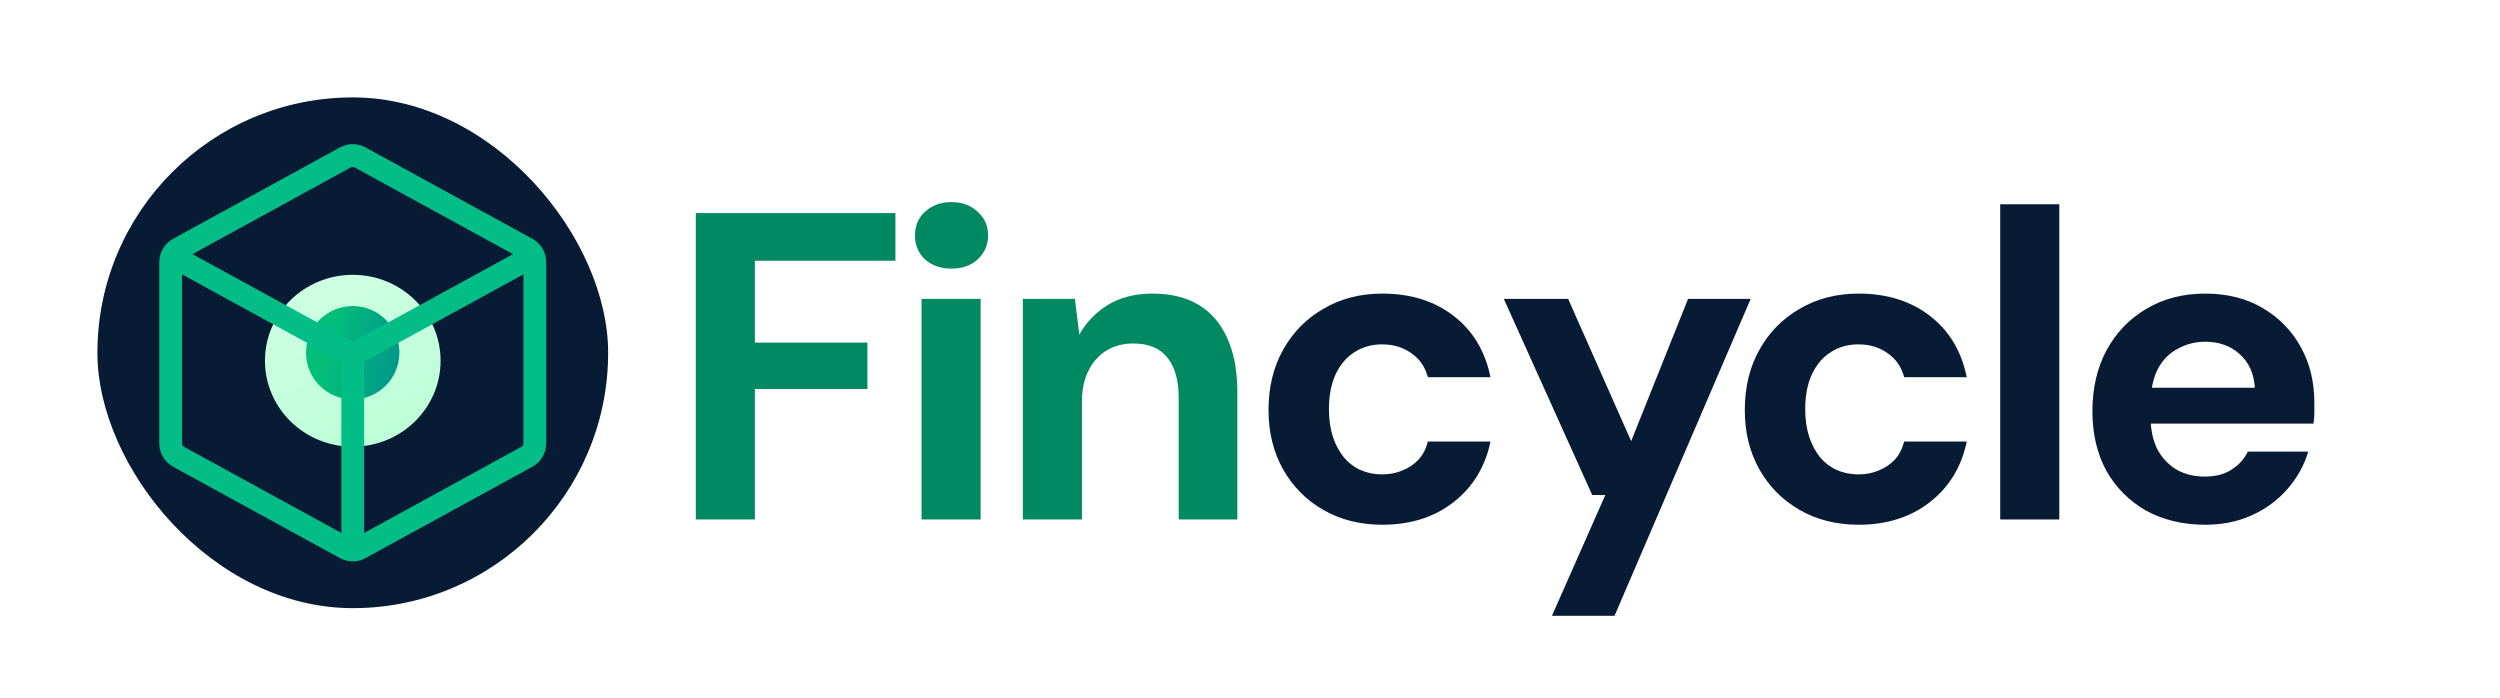 <svg width="154" height="43" viewBox="0 0 154 43" fill="none" xmlns="http://www.w3.org/2000/svg">
<g clip-path="url(#clip0_1_977)">
<rect x="6" y="6" width="31.462" height="31.462" rx="15.731" fill="#071B35"/>
<g filter="url(#filter0_d_1_977)">
<ellipse cx="21.731" cy="21.73" rx="5.409" ry="5.293" fill="url(#paint0_linear_1_977)"/>
</g>
<circle cx="21.726" cy="21.727" r="2.875" fill="url(#paint1_linear_1_977)"/>
<path d="M32.796 14.709L22.515 9.081C22.274 8.949 22.004 8.879 21.729 8.879C21.455 8.879 21.185 8.949 20.944 9.081L10.663 14.71C10.406 14.851 10.191 15.058 10.041 15.311C9.892 15.563 9.813 15.851 9.812 16.144V27.318C9.813 27.611 9.892 27.899 10.041 28.151C10.191 28.403 10.406 28.61 10.663 28.751L20.944 34.38C21.185 34.513 21.455 34.582 21.729 34.582C22.004 34.582 22.274 34.513 22.515 34.38L32.796 28.751C33.053 28.61 33.268 28.403 33.417 28.151C33.567 27.899 33.646 27.611 33.646 27.318V16.144C33.646 15.85 33.567 15.562 33.418 15.31C33.268 15.057 33.053 14.85 32.796 14.709ZM21.613 10.31C21.647 10.292 21.686 10.282 21.725 10.282C21.764 10.282 21.802 10.292 21.837 10.31L31.603 15.655L21.729 21.058L11.856 15.655L21.613 10.31ZM11.331 27.522C11.296 27.501 11.266 27.472 11.245 27.436C11.225 27.4 11.214 27.359 11.214 27.318V16.901L21.028 22.275V32.83L11.331 27.522ZM32.118 27.522L22.43 32.83V22.273L32.244 16.898V27.315C32.245 27.357 32.235 27.398 32.214 27.435C32.194 27.471 32.164 27.501 32.127 27.522H32.118Z" fill="url(#paint2_linear_1_977)"/>
</g>
<path d="M42.861 32V13.123H55.158V16.063H46.501V21.105H53.432V23.964H46.501V32H42.861ZM56.767 32V18.409H60.407V32H56.767ZM58.6 16.548C57.953 16.548 57.414 16.359 56.982 15.982C56.569 15.586 56.362 15.092 56.362 14.498C56.362 13.905 56.569 13.42 56.982 13.042C57.414 12.647 57.953 12.449 58.6 12.449C59.266 12.449 59.805 12.647 60.218 13.042C60.65 13.42 60.865 13.905 60.865 14.498C60.865 15.092 60.65 15.586 60.218 15.982C59.805 16.359 59.266 16.548 58.6 16.548ZM63.007 32V18.409H66.216L66.486 20.62C66.899 19.865 67.484 19.254 68.239 18.786C69.012 18.319 69.929 18.085 70.989 18.085C72.122 18.085 73.075 18.319 73.848 18.786C74.621 19.254 75.205 19.937 75.601 20.836C76.014 21.735 76.221 22.84 76.221 24.153V32H72.607V24.503C72.607 23.424 72.374 22.598 71.906 22.022C71.457 21.447 70.756 21.159 69.803 21.159C69.192 21.159 68.643 21.303 68.158 21.591C67.69 21.878 67.322 22.292 67.052 22.831C66.782 23.353 66.648 23.991 66.648 24.746V32H63.007Z" fill="#018961"/>
<path d="M85.152 32.324C83.786 32.324 82.572 32.018 81.511 31.407C80.451 30.796 79.624 29.959 79.031 28.899C78.437 27.838 78.141 26.625 78.141 25.258C78.141 23.856 78.437 22.625 79.031 21.564C79.624 20.485 80.451 19.64 81.511 19.029C82.572 18.4 83.786 18.085 85.152 18.085C86.896 18.085 88.361 18.544 89.547 19.46C90.734 20.377 91.489 21.636 91.813 23.236H87.957C87.795 22.607 87.453 22.112 86.932 21.753C86.428 21.393 85.826 21.213 85.125 21.213C84.496 21.213 83.929 21.375 83.426 21.699C82.941 22.004 82.554 22.463 82.266 23.074C81.997 23.667 81.862 24.377 81.862 25.204C81.862 25.834 81.943 26.4 82.105 26.903C82.266 27.389 82.491 27.811 82.779 28.171C83.067 28.512 83.408 28.773 83.804 28.953C84.217 29.133 84.657 29.222 85.125 29.222C85.592 29.222 86.015 29.142 86.392 28.98C86.788 28.818 87.121 28.593 87.39 28.305C87.66 28 87.849 27.631 87.957 27.2H91.813C91.489 28.764 90.725 30.013 89.521 30.948C88.334 31.865 86.878 32.324 85.152 32.324ZM95.6 37.933L98.889 30.49H98.08L92.633 18.409H96.597L100.48 27.173L103.986 18.409H107.842L99.456 37.933H95.6ZM114.491 32.324C113.125 32.324 111.911 32.018 110.851 31.407C109.79 30.796 108.963 29.959 108.37 28.899C107.776 27.838 107.48 26.625 107.48 25.258C107.48 23.856 107.776 22.625 108.37 21.564C108.963 20.485 109.79 19.64 110.851 19.029C111.911 18.4 113.125 18.085 114.491 18.085C116.235 18.085 117.7 18.544 118.887 19.46C120.073 20.377 120.828 21.636 121.152 23.236H117.296C117.134 22.607 116.792 22.112 116.271 21.753C115.767 21.393 115.165 21.213 114.464 21.213C113.835 21.213 113.269 21.375 112.765 21.699C112.28 22.004 111.893 22.463 111.606 23.074C111.336 23.667 111.201 24.377 111.201 25.204C111.201 25.834 111.282 26.4 111.444 26.903C111.606 27.389 111.83 27.811 112.118 28.171C112.406 28.512 112.747 28.773 113.143 28.953C113.556 29.133 113.997 29.222 114.464 29.222C114.932 29.222 115.354 29.142 115.732 28.98C116.127 28.818 116.46 28.593 116.729 28.305C116.999 28 117.188 27.631 117.296 27.2H121.152C120.828 28.764 120.064 30.013 118.86 30.948C117.673 31.865 116.217 32.324 114.491 32.324ZM123.213 32V12.584H126.853V32H123.213ZM135.849 32.324C134.483 32.324 133.27 32.036 132.209 31.461C131.166 30.867 130.348 30.049 129.755 29.007C129.18 27.946 128.892 26.724 128.892 25.339C128.892 23.919 129.18 22.669 129.755 21.591C130.348 20.494 131.166 19.64 132.209 19.029C133.252 18.4 134.465 18.085 135.849 18.085C137.198 18.085 138.375 18.382 139.382 18.975C140.389 19.568 141.171 20.368 141.728 21.375C142.286 22.382 142.564 23.523 142.564 24.8C142.564 24.98 142.564 25.186 142.564 25.42C142.564 25.636 142.546 25.86 142.51 26.094H131.481V23.883H138.897C138.843 23.002 138.528 22.31 137.953 21.806C137.396 21.303 136.694 21.051 135.849 21.051C135.238 21.051 134.672 21.195 134.151 21.483C133.629 21.753 133.216 22.175 132.91 22.75C132.622 23.326 132.479 24.054 132.479 24.935V25.717C132.479 26.454 132.613 27.101 132.883 27.658C133.171 28.198 133.566 28.62 134.07 28.926C134.573 29.213 135.157 29.357 135.822 29.357C136.488 29.357 137.036 29.213 137.467 28.926C137.917 28.638 138.25 28.27 138.465 27.82H142.187C141.935 28.665 141.512 29.429 140.919 30.112C140.326 30.796 139.598 31.335 138.735 31.73C137.872 32.126 136.91 32.324 135.849 32.324Z" fill="#071B35"/>
<defs>
<filter id="filter0_d_1_977" x="15.337" y="15.945" width="12.787" height="12.553" filterUnits="userSpaceOnUse" color-interpolation-filters="sRGB">
<feFlood flood-opacity="0" result="BackgroundImageFix"/>
<feColorMatrix in="SourceAlpha" type="matrix" values="0 0 0 0 0 0 0 0 0 0 0 0 0 0 0 0 0 0 127 0" result="hardAlpha"/>
<feOffset dy="0.492"/>
<feGaussianBlur stdDeviation="0.492"/>
<feComposite in2="hardAlpha" operator="out"/>
<feColorMatrix type="matrix" values="0 0 0 0 0.3 0 0 0 0 0.3 0 0 0 0 0.3 0 0 0 0.25 0"/>
<feBlend mode="normal" in2="BackgroundImageFix" result="effect1_dropShadow_1_977"/>
<feBlend mode="normal" in="SourceGraphic" in2="effect1_dropShadow_1_977" result="shape"/>
</filter>
<linearGradient id="paint0_linear_1_977" x1="21.197" y1="15.86" x2="25.233" y2="25.566" gradientUnits="userSpaceOnUse">
<stop stop-color="#CEFFE2"/>
<stop offset="1" stop-color="#BDFFD7"/>
</linearGradient>
<linearGradient id="paint1_linear_1_977" x1="24.603" y1="23.043" x2="20.166" y2="22.272" gradientUnits="userSpaceOnUse">
<stop stop-color="#00968A"/>
<stop offset="1" stop-color="#02BE7A"/>
</linearGradient>
<linearGradient id="paint2_linear_1_977" x1="33.651" y1="27.614" x2="15.185" y2="24.638" gradientUnits="userSpaceOnUse">
<stop offset="1" stop-color="#02BE86"/>
</linearGradient>
<clipPath id="clip0_1_977">
<rect x="6" y="6" width="31.462" height="31.462" rx="15.731" fill="white"/>
</clipPath>
</defs>
</svg>
